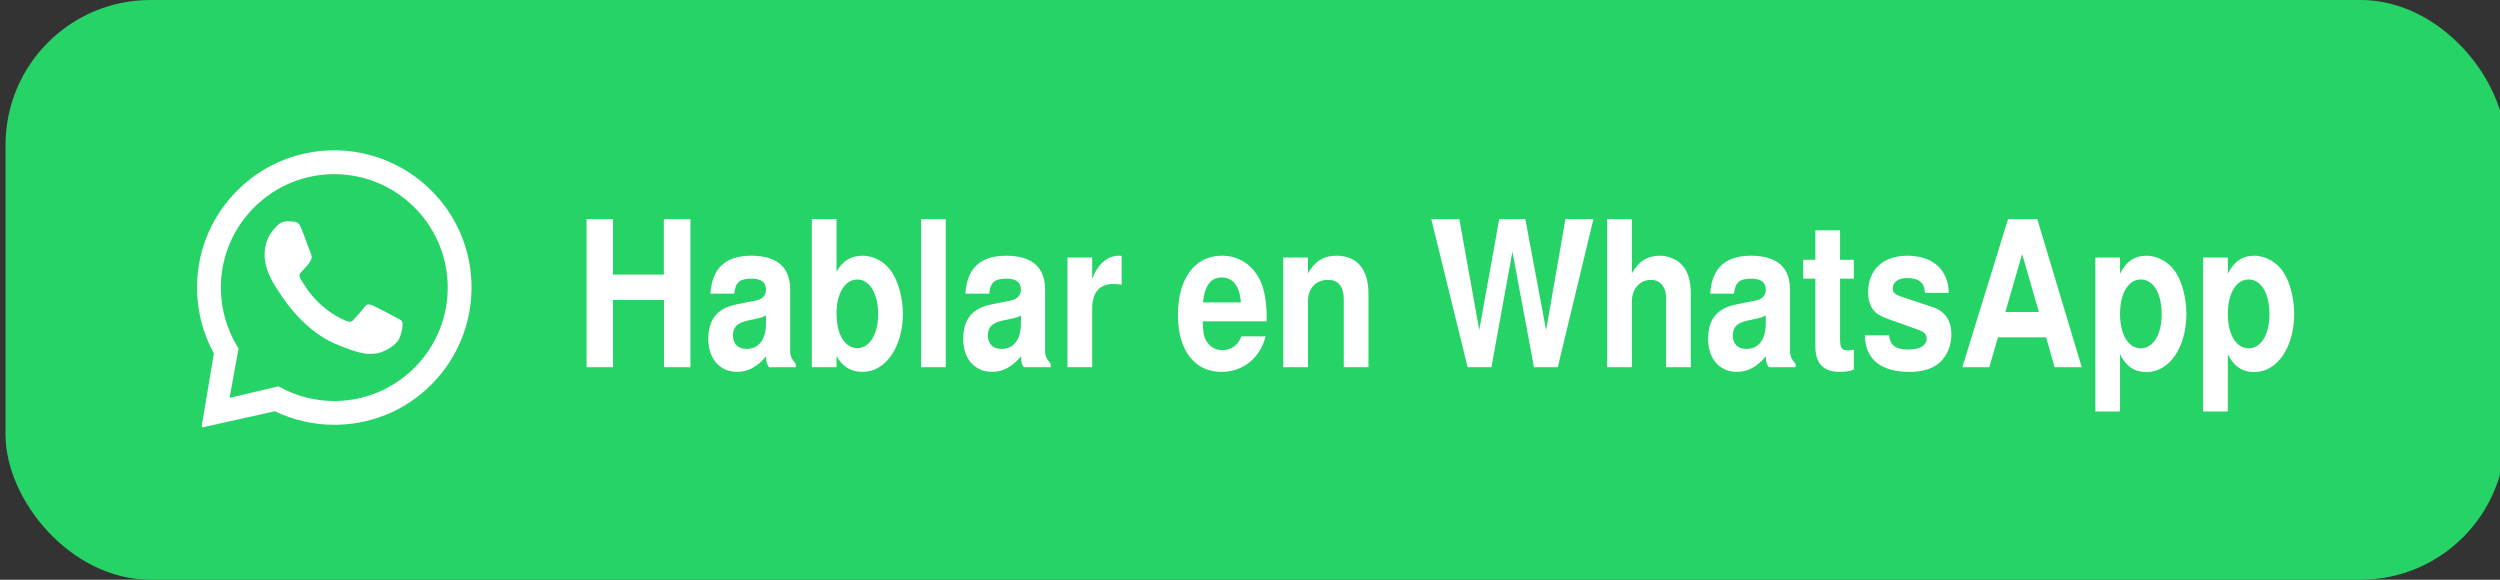 <?xml version="1.0" encoding="UTF-8" standalone="no"?>
<svg
   xmlns:dc="http://purl.org/dc/elements/1.1/"
   xmlns:cc="http://creativecommons.org/ns#"
   xmlns:rdf="http://www.w3.org/1999/02/22-rdf-syntax-ns#"
   xmlns:svg="http://www.w3.org/2000/svg"
   xmlns="http://www.w3.org/2000/svg"
   id="svg17"
   version="1.1"
   height="48"
   width="207"
   text-rendering="geometricPrecision"
   shape-rendering="geometricPrecision"
   viewBox="0 0 207 48">
  <rect x="0" y="0" width="207" height="48" fill="#333333" stroke="none"/>
  <defs
     id="defs21" />
  <rect
     id="rect2"
     fill="#25d366"
     transform="translate(.458 0)"
     ry="12"
     rx="12"
     height="48"
     width="207" />
  <g
     id="g11"
     clip-path="url(#eLZ5tzTkGC66)">
    <g
       id="g6">
      <path
         style="clip-rule:evenodd;fill:#ffffff;fill-rule:evenodd"
         id="path4"
         d="m 27.746,12.447 c 2.902,0.014 5.703,1.154 7.799,3.162 2.146,2.057 3.382,4.815 3.49,7.786 0.106,2.901 -0.907,5.75 -2.828,7.926 -2.107,2.387 -5.037,3.757 -8.202,3.848 -0.108,0.003 -0.217,0.005 -0.325,0.005 -1.705,0 -3.395,-0.385 -4.925,-1.121 l -5.948,1.323 c -0.028,0.005 -0.056,-0.003 -0.077,-0.022 -0.02,-0.019 -0.03,-0.047 -0.027,-0.075 l 1.005,-6.014 c -0.858,-1.567 -1.336,-3.332 -1.388,-5.128 -0.087,-3.034 1.013,-5.92 3.097,-8.127 2.161,-2.288 5.111,-3.562 8.273,-3.562 z m -0.063,1.972 c -0.091,4e-6 -0.182,0.001 -0.273,0.004 -5.176,0.148 -9.267,4.481 -9.119,9.657 0.045,1.581 0.491,3.132 1.288,4.487 l 0.173,0.294 -0.745,4.081 4.039,-0.953 0.305,0.159 c 1.331,0.692 2.822,1.055 4.328,1.055 0.089,0 0.179,-0.001 0.269,-0.004 5.177,-0.148 9.267,-4.481 9.119,-9.657 -0.146,-5.085 -4.329,-9.123 -9.384,-9.123 z m -3.929,3.902 c 0.19,0.006 0.38,0.011 0.546,0.024 0.203,0.015 0.427,0.031 0.626,0.513 0.236,0.572 0.747,2 0.814,2.145 0.067,0.145 0.109,0.313 0.008,0.501 -0.101,0.187 -0.152,0.305 -0.299,0.467 -0.148,0.162 -0.311,0.363 -0.443,0.487 -0.147,0.138 -0.301,0.288 -0.143,0.579 0.158,0.291 0.701,1.242 1.526,2.025 1.06,1.006 1.909,1.337 2.247,1.495 0.122,0.057 0.223,0.084 0.311,0.084 0.121,0 0.218,-0.051 0.311,-0.145 0.178,-0.18 0.712,-0.804 0.937,-1.091 0.118,-0.15 0.224,-0.203 0.34,-0.203 0.093,0 0.191,0.034 0.306,0.08 0.258,0.103 1.639,0.837 1.92,0.988 0.281,0.151 0.469,0.229 0.536,0.35 0.068,0.122 0.05,0.693 -0.208,1.352 -0.258,0.659 -1.442,1.266 -1.966,1.298 -0.153,0.009 -0.304,0.031 -0.501,0.031 -0.475,0 -1.216,-0.125 -2.899,-0.85 -2.863,-1.233 -4.602,-4.263 -4.739,-4.457 -0.137,-0.195 -1.117,-1.583 -1.074,-2.987 0.043,-1.404 0.801,-2.072 1.071,-2.349 0.259,-0.266 0.556,-0.334 0.747,-0.334 z" />
    </g>
    <clipPath
       id="eLZ5tzTkGC66">
      <path
         style="fill:#ffffff"
         id="path8"
         transform="translate(16,11.5)"
         d="M 0,0 H 24 V 24 H 0 Z" />
    </clipPath>
  </g>
  <g
     id="text15"
     style="font-weight:700;font-size:16px;font-family:Helvetica;fill:#ffffff;stroke-width:0"
     transform="matrix(0.913,0,0,1.051,47.573,30.405)"
     aria-label="Hablar en WhatsApp">
    <path
       id="path25"
       style="font-weight:700;stroke-width:0"
       d="M 8.112,-5.296 V 0 h 2.4 V -11.664 H 8.096 v 4.368 H 3.488 v -4.368 h -2.4 V 0 h 2.4 v -5.296 z" />
    <path
       id="path27"
       style="font-weight:700;stroke-width:0"
       d="m 20.064,-0.272 c -0.384,-0.368 -0.512,-0.624 -0.512,-1.056 v -4.8 c 0,-1.76 -1.2,-2.656 -3.536,-2.656 -2.336,0 -3.552,0.992 -3.696,2.992 h 2.16 c 0.112,-0.896 0.48,-1.184 1.584,-1.184 0.864,0 1.296,0.288 1.296,0.864 0,0.288 -0.144,0.528 -0.384,0.672 -0.304,0.16 -0.304,0.16 -1.408,0.336 l -0.896,0.16 c -1.712,0.288 -2.544,1.168 -2.544,2.72 0,1.552 1.04,2.592 2.624,2.592 0.96,0 1.824,-0.4 2.624,-1.232 0,0.448 0.048,0.608 0.256,0.864 h 2.432 z m -2.704,-3.2 c 0,1.296 -0.64,2.032 -1.776,2.032 -0.752,0 -1.216,-0.4 -1.216,-1.04 0,-0.672 0.352,-0.992 1.28,-1.184 l 0.768,-0.144 c 0.592,-0.112 0.688,-0.144 0.944,-0.272 z" />
    <path
       id="path29"
       style="font-weight:700;stroke-width:0"
       d="M 21.52,-11.664 V 0 h 2.24 v -0.88 c 0.544,0.848 1.296,1.248 2.384,1.248 2.064,0 3.632,-1.968 3.632,-4.576 0,-1.168 -0.352,-2.352 -0.928,-3.184 -0.592,-0.848 -1.648,-1.392 -2.704,-1.392 -1.088,0 -1.84,0.4 -2.384,1.264 v -4.144 z m 4.128,4.752 c 1.104,0 1.888,1.12 1.888,2.72 0,1.584 -0.768,2.688 -1.888,2.688 -1.136,0 -1.888,-1.072 -1.888,-2.736 0,-1.584 0.768,-2.672 1.888,-2.672 z" />
    <path
       id="path31"
       style="font-weight:700;stroke-width:0"
       d="m 33.664,-11.664 h -2.24 V 0 h 2.24 z" />
    <path
       id="path33"
       style="font-weight:700;stroke-width:0"
       d="m 43.184,-0.272 c -0.384,-0.368 -0.512,-0.624 -0.512,-1.056 v -4.8 c 0,-1.76 -1.2,-2.656 -3.536,-2.656 -2.336,0 -3.552,0.992 -3.696,2.992 h 2.16 c 0.112,-0.896 0.48,-1.184 1.584,-1.184 0.864,0 1.296,0.288 1.296,0.864 0,0.288 -0.144,0.528 -0.384,0.672 -0.304,0.16 -0.304,0.16 -1.408,0.336 l -0.896,0.16 c -1.712,0.288 -2.544,1.168 -2.544,2.72 0,1.552 1.04,2.592 2.624,2.592 0.96,0 1.824,-0.4 2.624,-1.232 0,0.448 0.048,0.608 0.256,0.864 h 2.432 z m -2.704,-3.2 c 0,1.296 -0.64,2.032 -1.776,2.032 -0.752,0 -1.216,-0.4 -1.216,-1.04 0,-0.672 0.352,-0.992 1.28,-1.184 l 0.768,-0.144 c 0.592,-0.112 0.688,-0.144 0.944,-0.272 z" />
    <path
       id="path35"
       style="font-weight:700;stroke-width:0"
       d="M 44.704,-8.64 V 0 h 2.24 v -4.592 c 0,-1.312 0.656,-1.968 1.968,-1.968 0.24,0 0.4,0.016 0.704,0.064 v -2.272 c -0.128,-0.016 -0.176,-0.016 -0.272,-0.016 -1.024,0 -1.904,0.672 -2.4,1.84 V -8.64 Z" />
    <path
       id="path37"
       style="font-weight:700;stroke-width:0"
       d="m 62.752,-3.616 c 0.016,-0.192 0.016,-0.272 0.016,-0.384 0,-0.864 -0.128,-1.664 -0.336,-2.272 -0.576,-1.568 -1.968,-2.512 -3.712,-2.512 -2.48,0 -4,1.792 -4,4.688 0,2.768 1.504,4.464 3.952,4.464 1.936,0 3.504,-1.088 4,-2.8 h -2.208 c -0.272,0.688 -0.896,1.088 -1.712,1.088 -0.64,0 -1.152,-0.272 -1.472,-0.752 -0.208,-0.32 -0.288,-0.704 -0.32,-1.52 z m -5.76,-1.488 c 0.144,-1.328 0.704,-1.968 1.696,-1.968 1.024,0 1.632,0.688 1.744,1.968 z" />
    <path
       id="path39"
       style="font-weight:700;stroke-width:0"
       d="M 64.272,-8.64 V 0 h 2.24 v -5.184 c 0,-1.024 0.704,-1.696 1.808,-1.696 0.96,0 1.44,0.528 1.44,1.552 V 0 h 2.24 v -5.792 c 0,-1.92 -1.04,-2.992 -2.896,-2.992 -1.168,0 -1.952,0.416 -2.592,1.392 V -8.64 Z" />
    <path
       id="path41"
       style="font-weight:700;stroke-width:0"
       d="m 89.168,0 3.232,-11.664 h -2.544 l -1.744,8.752 -1.888,-8.752 h -2.368 l -1.808,8.736 -1.808,-8.736 h -2.544 L 80.992,0 h 2.16 l 1.904,-9.104 1.952,9.104 z" />
    <path
       id="path43"
       style="font-weight:700;stroke-width:0"
       d="M 93.648,-11.664 V 0 h 2.24 v -5.184 c 0,-0.992 0.72,-1.696 1.728,-1.696 0.496,0 0.864,0.176 1.12,0.528 0.208,0.288 0.256,0.528 0.256,1.072 V 0 h 2.24 v -5.792 c 0,-1.072 -0.288,-1.84 -0.88,-2.336 -0.496,-0.416 -1.216,-0.656 -1.936,-0.656 -1.104,0 -1.904,0.432 -2.528,1.392 v -4.272 z" />
    <path
       id="path45"
       style="font-weight:700;stroke-width:0"
       d="m 110.736,-0.272 c -0.384,-0.368 -0.512,-0.624 -0.512,-1.056 v -4.8 c 0,-1.76 -1.2,-2.656 -3.536,-2.656 -2.336,0 -3.552,0.992 -3.696,2.992 h 2.16 c 0.112,-0.896 0.48,-1.184 1.584,-1.184 0.864,0 1.296,0.288 1.296,0.864 0,0.288 -0.144,0.528 -0.384,0.672 -0.304,0.16 -0.304,0.16 -1.408,0.336 l -0.896,0.16 c -1.712,0.288 -2.544,1.168 -2.544,2.72 0,1.552 1.04,2.592 2.624,2.592 0.96,0 1.824,-0.4 2.624,-1.232 0,0.448 0.048,0.608 0.256,0.864 h 2.432 z m -2.704,-3.2 c 0,1.296 -0.64,2.032 -1.776,2.032 -0.752,0 -1.216,-0.4 -1.216,-1.04 0,-0.672 0.352,-0.992 1.28,-1.184 l 0.768,-0.144 c 0.592,-0.112 0.688,-0.144 0.944,-0.272 z" />
    <path
       id="path47"
       style="font-weight:700;stroke-width:0"
       d="m 116.016,-8.464 h -1.248 v -2.32 h -2.24 v 2.32 h -1.104 v 1.488 h 1.104 v 5.312 c 0,1.36 0.72,2.032 2.192,2.032 0.512,0 0.88,-0.048 1.296,-0.176 v -1.568 c -0.224,0.032 -0.336,0.048 -0.512,0.048 -0.592,0 -0.736,-0.176 -0.736,-0.944 v -4.704 h 1.248 z" />
    <path
       id="path49"
       style="font-weight:700;stroke-width:0"
       d="m 124.624,-5.856 c -0.032,-1.824 -1.44,-2.928 -3.76,-2.928 -2.192,0 -3.552,1.104 -3.552,2.88 0,0.576 0.176,1.072 0.48,1.408 0.304,0.304 0.576,0.448 1.408,0.72 l 2.672,0.832 c 0.56,0.176 0.752,0.352 0.752,0.704 0,0.528 -0.624,0.848 -1.664,0.848 -0.592,0 -1.04,-0.096 -1.328,-0.304 -0.24,-0.176 -0.336,-0.352 -0.432,-0.816 h -2.192 c 0.064,1.904 1.456,2.88 4.08,2.88 1.2,0 2.112,-0.256 2.752,-0.768 0.64,-0.512 1.024,-1.312 1.024,-2.16 0,-1.12 -0.56,-1.84 -1.696,-2.176 l -2.832,-0.816 c -0.624,-0.192 -0.784,-0.32 -0.784,-0.672 0,-0.48 0.512,-0.8 1.296,-0.8 1.072,0 1.6,0.384 1.616,1.168 z" />
    <path
       id="path51"
       style="font-weight:700;stroke-width:0"
       d="m 133.456,-2.352 0.768,2.352 h 2.464 l -4.032,-11.664 h -2.656 L 125.856,0 h 2.448 l 0.784,-2.352 z m -0.656,-2 h -3.04 l 1.52,-4.56 z" />
    <path
       id="path53"
       style="font-weight:700;stroke-width:0"
       d="m 140.16,-8.64 h -2.24 V 3.488 h 2.24 v -4.512 c 0.544,0.96 1.312,1.408 2.4,1.408 2.08,0 3.616,-1.952 3.616,-4.576 0,-1.216 -0.352,-2.432 -0.928,-3.232 -0.576,-0.816 -1.648,-1.36 -2.688,-1.36 -1.088,0 -1.856,0.464 -2.4,1.424 z m 1.888,1.728 c 1.136,0 1.888,1.088 1.888,2.752 0,1.584 -0.768,2.672 -1.888,2.672 -1.136,0 -1.888,-1.088 -1.888,-2.704 0,-1.632 0.752,-2.72 1.888,-2.72 z" />
    <path
       id="path55"
       style="font-weight:700;stroke-width:0"
       d="m 149.936,-8.64 h -2.24 V 3.488 h 2.24 v -4.512 c 0.544,0.96 1.312,1.408 2.4,1.408 2.08,0 3.616,-1.952 3.616,-4.576 0,-1.216 -0.352,-2.432 -0.928,-3.232 -0.576,-0.816 -1.648,-1.36 -2.688,-1.36 -1.088,0 -1.856,0.464 -2.4,1.424 z m 1.888,1.728 c 1.136,0 1.888,1.088 1.888,2.752 0,1.584 -0.768,2.672 -1.888,2.672 -1.136,0 -1.888,-1.088 -1.888,-2.704 0,-1.632 0.752,-2.72 1.888,-2.72 z" />
  </g>
</svg>
